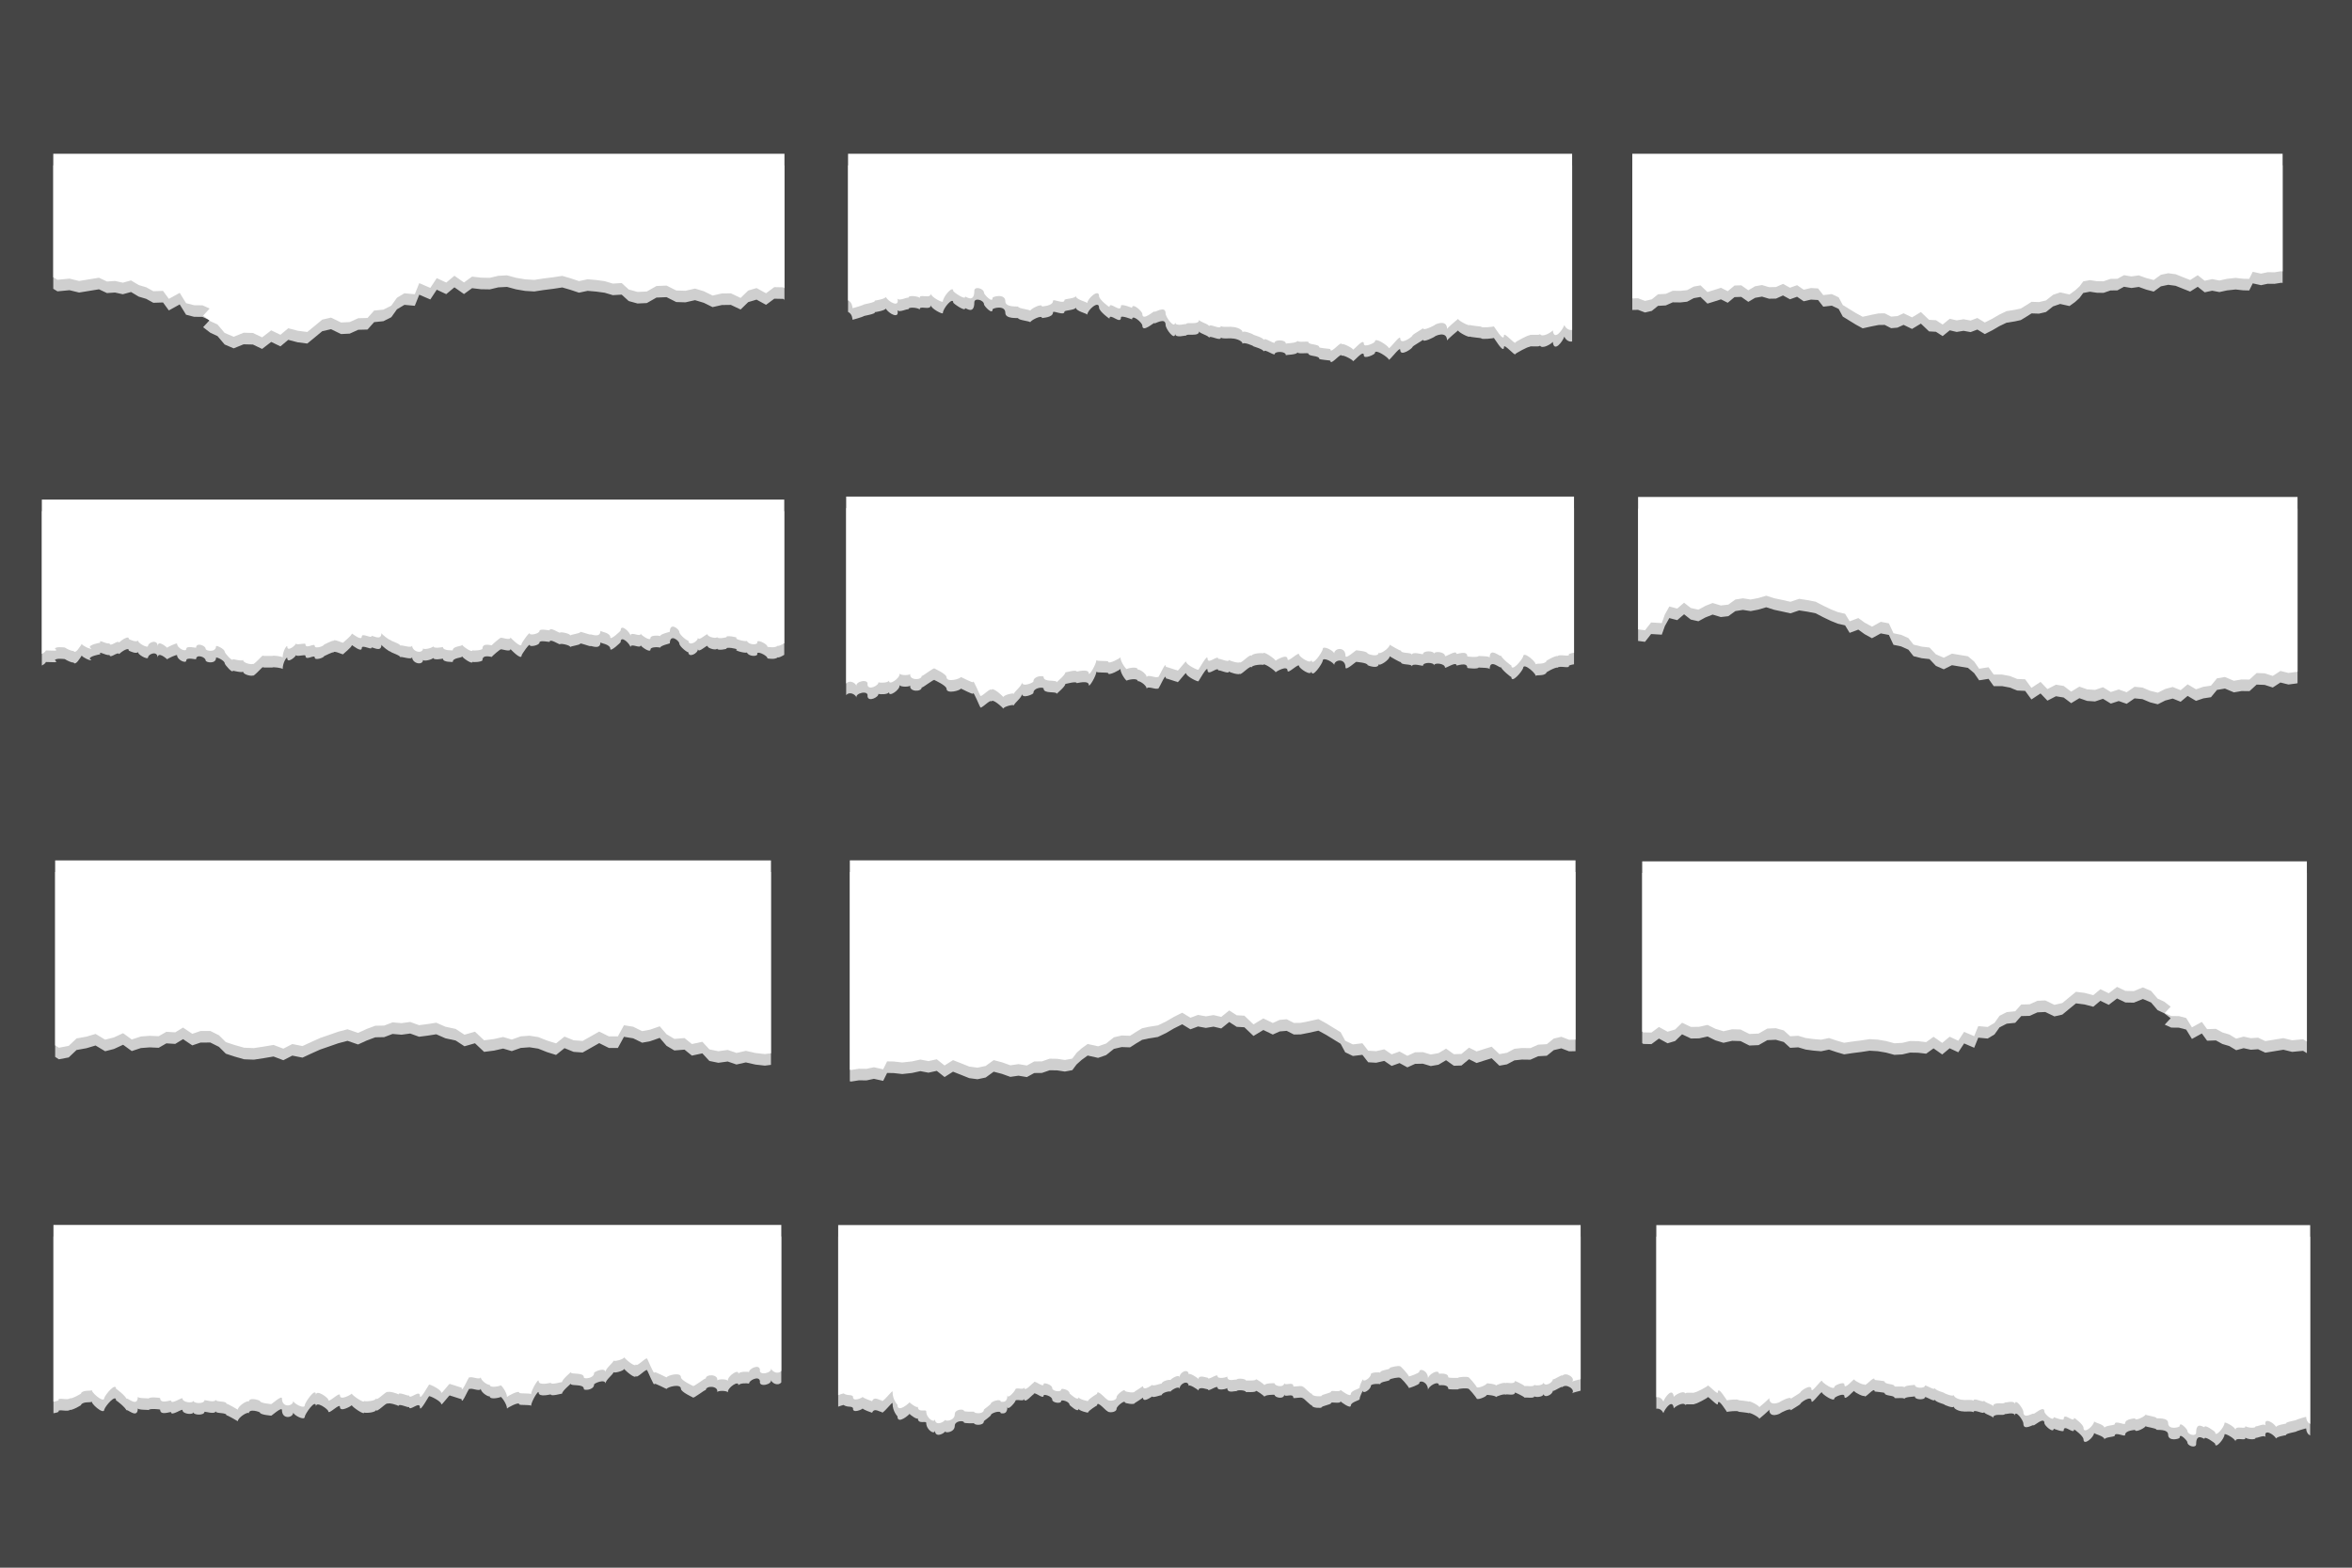 <?xml version="1.0" encoding="utf-8"?>
<!-- Generator: Adobe Illustrator 27.5.0, SVG Export Plug-In . SVG Version: 6.00 Build 0)  -->
<svg version="1.1" id="Layer_1" xmlns="http://www.w3.org/2000/svg" xmlns:xlink="http://www.w3.org/1999/xlink" x="0px" y="0px"
	 viewBox="0 0 432 288" style="enable-background:new 0 0 432 288;" xml:space="preserve">
<g>
	<rect x="0" y="0" style="fill:#454545;" width="432" height="288"/>
	<path style="fill:#CFCFCF;" d="M153.952,227.184v31.234c0.383-0.119,0.789-0.285,0.979-0.314c0.789,0.521,1.444,0.123,1.754,0.582
		c-0.165,1.12,1.855,0.152,1.747,0.066c0.342,0.32,1.398,0.655,1.757,0.783c0.401-1.105,1.688,0.127,1.744-0.224
		c-0.076,1.029,2.19-2.268,2.012-1.438c0,1.395,0.891,2.326,0.891,2.313c0,1.644,2.236-0.373,2.236-0.462
		c0,0.154,1.507,1.226,1.507,0.792c0,1.249,1.544,0.403,1.544,0.892c0,1.293,1.602,2.289,1.602,1.365
		c0,1.537,1.858,0.491,1.858,0.165c0,0.386,1.781,0.22,1.781-1c0-0.952,1.676-1.021,1.676-0.634c0,0.226,1.863,0.158,1.863,0.158
		c0,0.374,1.809,0.507,1.809-0.359c0-0.109,1.312-0.929,1.312-1.197c0-0.259,1.803-0.965,1.803-0.235
		c0-0.177,1.206,0.498,1.206-1.298c0,1.019,1.441-0.837,1.441-0.92c0-0.633,1.636,0.203,1.636-0.511
		c0,1.197,1.746-1.041,1.746-0.767c0-0.782,1.842,1.098,1.842,0.165c0-0.26,1.573,0.132,1.573,0.813
		c0,0.555,1.647,0.804,1.647,0.222c0-0.289,1.534,0.064,1.534,0.739c0-0.019,1.645,1.588,1.645,0.67c0,0.356,1.754,0.82,1.754,0.707
		c0-0.316,1.645-1.323,1.645-1.294c0-1.088,1.887,1.334,1.887,0.993c0,0.381,1.706,0.404,1.706-0.42
		c0-0.438,1.517-1.621,1.517-1.144c0,0.202,1.811,0.482,1.811,0.135c0,0.029,1.519-0.985,1.519-1c0,1.081,1.717-0.277,1.717-0.229
		c0,0.37,1.715-0.343,1.715-0.205c0-0.522,1.614-0.855,1.614-0.649c0-0.221,1.663-1.255,1.663-0.486
		c0-1.085,1.684-1.748,1.684-0.545c0-0.516,1.804,0.726,1.804,0.801c0-0.876,1.734-0.144,1.734-0.202
		c0,0.545,1.768-0.889,1.768-0.294c0,0.56,1.768,0.234,1.768,0.017c0,1.205,1.689,0.397,1.689,0.647
		c0-0.347,1.753-0.252,1.753,0.129c0-0.049,1.817,0.104,1.817-0.209c0-0.208,1.591,0.92,1.591,1.077
		c0-0.404,1.848-0.406,1.848-0.375c0,0.531,1.785,0.909,1.785-0.077c0,0.684,1.665-0.354,1.665,0.632c0,0.184,1.74-0.248,1.74,0.116
		c0-0.293,1.647,1.606,1.647,1.196c0,0.663,1.762,0.532,1.762,0.503c0-0.363,1.783-0.532,1.783-0.853
		c0-0.293,1.735,0.21,1.735-0.307c0,0.041,1.891,1.479,1.891,0.765c0-0.646,1.616-0.939,1.616-1.166
		c0-0.512,0.596-1.557,0.596-1.575c0,0.744,1.47-0.238,1.47-0.892c0-0.391,1.711-0.397,1.711-0.275c0-0.571,1.77-0.49,1.77-0.88
		c0-0.121,1.853-0.524,1.853-0.283c0-0.28,1.642,1.587,1.642,1.846c0,0.055,1.923-0.601,1.923-0.884c0-0.67,1.602-0.272,1.602,1.28
		c0-0.753,1.995-1.857,1.995-0.899c0,0.034,1.709-0.253,1.709,0.621c0,0.233,1.794,0.11,1.794,0.145
		c0-0.176,1.818-0.278,1.818-0.111c0-0.392,1.591,1.668,1.591,1.731c0,0.465,1.861-0.299,1.861-0.59c0-0.088,1.739,0.11,1.739,0.391
		c0-0.182,1.734-0.716,1.734-0.422c0-0.297,1.711,0.314,1.711-0.431c0-0.054,1.588,0.678,1.812,0.96
		c0.117-0.141,1.713,0.204,1.75-0.244c0.495,0.222,1.671,0.062,1.704-0.445c0.15,0.856,1.676,0.104,1.702-0.573
		c0.263,0.115,1.907-1.099,1.705-0.626c0.654-0.86,2.625,0.426,1.781,1.098c0.112-0.148,1.117-0.369,1.619-0.509v-28.3H153.952z"/>
	<path style="fill:#CFCFCF;" d="M7.684,93.904v28.358c0.341-0.176,0.653-0.391,0.744-0.645c1.189-0.011,2.471,0.242,1.651-0.339
		c0.188-0.363,1.294-0.246,1.817-0.201c0.39,0.271,1.342,0.721,1.604,0.614c0.361,0.739,1.303-0.963,1.523-1.27
		c-0.015,0.233,1.551,1.052,1.774,0.849c-0.762-0.37,0.001-0.767,1.637-1.083c-0.364-0.708,0.898,0.259,1.685,0.15
		c0.134,0.735,1.491-0.712,1.766-0.173c0.484-0.517,1.856-1.355,1.764-0.642c0.351,0.171,1.394,0.668,1.779,0.237
		c-0.403,0.338,1.774,1.603,1.774,0.995c0-0.58,1.762-1.34,1.762,0.129c0-1.4,1.752,0.257,1.752,0.245
		c0-0.122,1.812-0.967,1.812-0.751c0,0.862,1.691,1.619,1.691,0.949c0-0.631,1.796-0.142,1.796-0.215
		c0-1.012,1.755-0.417,1.755,0.212c0,0.399,1.911,0.724,1.911-0.476c0-0.234,1.597,0.481,1.597,1.019
		c0,0.249,1.509,1.963,1.509,1.339c0,0.007,1.859,0.465,1.859,0.142c0,0.672,1.782,0.928,1.782,0.725
		c0,0.465,1.845-1.668,1.845-1.508c0,0.142,1.725,0.009,1.725,0.088c0-0.192,1.921,0.068,1.921,0.268
		c0-1.263,0.848-2.461,0.848-1.991c0,1.04,1.601-0.313,1.601-0.607c0,0.431,1.742-0.174,1.742,0.156c0,1.026,1.709-0.36,1.709,0.343
		c0,0.562,1.73,0.014,1.73-0.314c0,0.088,1.682-0.891,1.682-0.596c0-0.545,1.804,0.449,1.804,0.27c0-0.055,1.596-1.303,1.596-1.66
		c0-0.075,1.821,1.464,1.821,0.528c0-0.685,1.77,0.4,1.77-0.032c0-0.381,1.837,1.043,1.837-0.582c0,0.173,1.636,1.475,1.636,1.223
		c0,0.249,1.839,0.686,1.839,1.112c0-0.332,2.156,0.603,2.156-0.086c0,1.241,2.017,1.652,2.017,0.509
		c0,0.419,1.873-0.068,1.873-0.361c0,0.533,1.772,0.171,1.772,0.153c0,0.749,1.803,0.574,1.803,0.643
		c0-0.869,1.738-0.706,1.738-1.057c0,0.222,1.916,1.627,1.916,0.978c0,0.201,1.802,0.033,1.802-0.268c0-1.174,1.737-0.52,1.737-0.61
		c0-0.132,1.585-1.448,1.585-1.345c0-0.227,1.822,0.566,1.822-0.084c0-0.008,2.054,2.195,2.054,1.16
		c0-0.168,1.507-2.379,1.507-1.868c0,0.357,1.774,0.02,1.774-0.495c0-0.504,1.874-0.035,1.874-0.132
		c0-0.709,1.909,0.649,1.909,0.437c0-0.193,1.88,0.151,1.88,0.545c0-0.224,1.825-0.356,1.825-0.659c0-0.142,1.852,0.563,1.852,0.467
		c0-0.188,1.855,0.808,1.855-0.689c0,0.176,1.817,0.315,1.817,1.214c0,0.588,1.895-1.166,1.895-1.27c0-1.37,1.806,0.383,1.806,0.981
		c0-0.934,1.871,0.367,1.871-0.4c0,0.194,1.808,1.533,1.808,0.771c0-0.544,1.761-0.422,1.761-0.303c0-0.389,1.79-0.787,1.79-0.814
		c0-1.876,1.742-0.466,1.742,0.032c0,0.557,1.656,1.829,1.656,1.566c0,1.164,1.776,0.271,1.776-0.569
		c0,0.961,1.771-0.962,1.771-0.493c0,0.404,1.721,0.833,1.721,0.401c0,0.484,1.898,0.094,1.742,0.032
		c-0.115-0.365,2.035,0.021,1.901,0.176c-0.731,0.106,1.556,0.745,1.84,0.531c0.419,0.871,2.226,0.757,1.878,0.167
		c0.294-0.482,2.164,0.673,1.863,0.922c0.437,0.068,1.445,0.229,1.959-0.207c0.07,0.136,0.664-0.139,1.164-0.449V93.904H7.684z"/>
	<path style="fill:#CFCFCF;" d="M155.764,30.378v26.919c0.413,0.198,0.78,0.642,0.812,1.436c-0.017,0.062,1.929-0.535,2.07-0.64
		c-0.353-0.017,2.397-0.418,2.015-0.747c0.126,0.015,1.97-0.312,2.023-0.67c0.553,0.955,2.605,2.066,2.144,0.289
		c0.294,0.561,1.864-0.337,2.032-0.116c-0.115-0.563,2.006-0.31,2.1,0.071c-0.286-0.964,2.005,0.254,2.005-0.862
		c0,0.617,2.217,1.784,2.217,1.452c0-0.864,1.91-3.078,1.91-1.906c0,0.13,2.18,1.711,2.18,1.038c0-0.208,1.686,1.35,1.686-1.104
		c0-0.89,1.786-0.444,1.786,0.407c0,0.243,1.571,1.994,1.571,0.895c0-0.231,2.34-0.861,2.34,0.645c0,1.177,2.352,0.889,2.352,0.961
		c0,0.389,2.221,0.531,2.221,0.774c0-0.317,2.165-1.47,2.165-0.78c0-0.063,2.018-0.058,2.018-1.054c0-0.444,2.106,0.733,2.106-0.146
		c0-0.252,2.082-0.243,2.082-0.772c0,0.757,2.104,1.09,2.104,1.366c0-0.864,2.166-2.762,2.166-1.317c0,0.67,1.91,2.07,1.91,2.017
		c0-1.205,2.115,1.253,2.115-0.242c0-0.411,2.038,0.371,2.038,0.39c0-1.039,1.886,0.618,1.886,1.118c0,1.452,2.217-0.69,2.217-0.434
		c0,0.268,2.06-1.23,2.06,0.339c0,0.743,1.741,3,1.741,1.592c0,0.937,2.05,0.225,2.05,0.369c0-0.485,2.369,0.295,2.369-0.817
		c0,0.434,1.827,0.77,1.827,1.244c0-0.699,2.182,0.774,2.182-0.132c0,0.4,2.074,0.08,2.074,0.252c0-0.114,1.903,0.2,1.903,1.002
		c0-0.506,1.994,0.295,1.994,0.414c0,0.035,1.898,0.522,1.898,0.999c0-0.732,2.018,0.888,2.018,0.376
		c0-0.459,2.035-0.545,2.035,0.27c0-0.122,2.119-0.066,2.119-0.571c0,0.426,2.02,0.018,2.02,0.272c0,0.53,1.989,0.316,1.989,0.936
		c0,0.18,2.044,0.273,2.044,0.363c0,1.076,2.07-1.743,2.07-0.868c0-0.385,2.052,0.664,2.052,0.908c0,0.401,2.027-2.28,2.027-1.014
		c0,0.743,2.019-0.185,2.019-0.418c0-0.94,2.523,0.86,2.523,1.126c0,0.63,2.145-2.585,2.145-1.704c0,1.294,2.236-0.313,2.236-0.544
		c0-0.204,1.928-1.209,1.928-1.36c0,0.63,2.132-0.514,2.132-0.544c0-0.112,2.295-1.194,2.295,0.707c0-0.161,2.031-1.878,2.031-1.861
		c0,0.32,2.155,1.455,2.155,1.106c0,0.146,2.111,0.268,2.111,0.349c0,0.244,2.284,0.007,2.284-0.08c0-0.135,1.872,3.131,1.872,1.664
		c0-0.699,2.081,1.77,2.081,1.315c0-0.127,2.426-1.432,2.536-1.298c0.24-0.32,1.751,0.084,2.008-0.261
		c0.415,0.73,2.175-0.387,2.345-0.693c0.219,2.08,1.813-0.07,2.114-0.958c0.383,0.834,1.088,0.986,1.436,0.878V30.378H155.764z"/>
	<path style="fill:#CFCFCF;" d="M304.221,227.184v31.627c0.315-0.098,0.951,0.039,1.297,0.792c0.272-0.802,1.712-2.743,1.909-0.865
		c0.154-0.277,1.743-1.285,2.118-0.626c0.232-0.312,1.596,0.053,1.813-0.236c0.099,0.121,2.29-1.058,2.29-1.172
		c0-0.411,1.879,1.818,1.879,1.187c0-1.324,1.691,1.625,1.691,1.503c0-0.078,2.062-0.292,2.062-0.072
		c0,0.074,1.906,0.183,1.906,0.315c0-0.315,1.946,0.71,1.946,0.999c0,0.016,1.834-1.535,1.834-1.681
		c0,1.717,2.072,0.739,2.072,0.638c0-0.027,1.925-1.06,1.925-0.491c0-0.136,1.741-1.044,1.741-1.228c0-0.208,2.019-1.66,2.019-0.491
		c0,0.795,1.937-2.107,1.937-1.539c0,0.24,2.279,1.866,2.279,1.016c0-0.211,1.823-1.048,1.823-0.377c0,1.144,1.83-1.278,1.83-0.916
		c0,0.22,1.853,1.167,1.853,0.82c0,0.79,1.869-1.755,1.869-0.784c0,0.081,1.846,0.165,1.846,0.328c0,0.56,1.796,0.367,1.796,0.845
		c0,0.229,1.824-0.139,1.824,0.246c0-0.456,1.914-0.405,1.914-0.515c0,0.736,1.837,0.658,1.837,0.243c0-0.463,1.822,1,1.822,0.339
		c0,0.431,1.714,0.87,1.714,0.902c0,0.107,1.801,0.83,1.801,0.373c0,0.724,1.718,1.008,1.718,0.904c0,0.155,1.872-0.134,1.872,0.228
		c0-0.818,1.97,0.512,1.97-0.119c0,0.428,1.65,0.732,1.65,1.124c0-1.004,2.139-0.299,2.139-0.737c0,0.13,1.852-0.513,1.852,0.333
		c0-1.271,1.572,0.766,1.572,1.438c0,1.417,1.861,0.064,1.861,0.306c0,0.232,2.002-1.703,2.002-0.392
		c0,0.451,1.703,1.948,1.703,1.009c0,0.018,1.84,0.724,1.84,0.353c0-1.35,1.91,0.869,1.91-0.219c0-0.048,1.725,1.217,1.725,1.822
		c0,1.305,1.956-0.409,1.956-1.189c0,0.249,1.9,0.55,1.9,1.233c0-0.478,1.88-0.47,1.88-0.697c0-0.793,1.902,0.27,1.902-0.132
		c0-0.9,1.823-0.895,1.823-0.952c0,0.622,1.955-0.418,1.955-0.704c0,0.219,2.005,0.348,2.005,0.699c0,0.064,2.124-0.195,2.124,0.867
		c0,1.36,2.113,0.791,2.113,0.582c0-0.993,1.419,0.589,1.419,0.808c0,0.768,1.613,1.171,1.613,0.368
		c0-2.215,1.523-0.809,1.523-0.996c0-0.607,1.968,0.82,1.968,0.938c0,1.058,1.724-0.941,1.724-1.721c0-0.3,2.002,0.755,2.002,1.311
		c0-1.008,2.07,0.092,1.811-0.778c0.084,0.343,2,0.572,1.896,0.064c0.152,0.199,1.569-0.611,1.835-0.105
		c-0.417-1.605,1.437-0.602,1.936,0.261c0.047-0.323,1.713-0.619,1.827-0.605c-0.345-0.297,2.138-0.659,1.819-0.674
		c0.128-0.094,1.884-0.634,1.869-0.578c0.029,0.717,0.361,1.118,0.733,1.297v-36.526H304.221z"/>
	<path style="fill:#CFCFCF;" d="M289.106,122.037V93.352H155.419v34.356c0.648-0.763,1.766-0.114,1.921,0.494
		c-0.386-0.857,2.256-1.498,1.998-0.298c0.12,1.168,2.111,0.123,1.988-0.417c0.383,0.078,1.77,0.139,1.982-0.352
		c-0.17,1.087,2.099-0.453,1.907-1.254c0.341,0.375,1.821,0.311,1.977,0.06c-0.255,1.165,2.111,1.238,2.111,0.314
		c0,0.31,2.375-1.71,2.375-1.296c0,0.001,2.174,0.988,2.174,1.567c0,1.052,2.601,0.294,2.601-0.016c0-0.11,2.284,1.203,2.284,0.896
		c0-0.631,1.298,2.624,1.298,2.449c0,0.702,2.081-1.735,2.081-0.894c0-0.874,2.164,1.109,2.164,1.24c0-0.38,1.954-0.876,1.954-0.594
		c0-0.417,1.487-1.432,1.487-2.144c0,0.967,2.083,0.085,2.083-0.142c0-1.047,1.876-1.132,1.876-0.838
		c0,1.065,2.417,0.44,2.417,0.982c0-0.075,1.582-1.322,1.582-1.825c0,0.049,2.084-0.579,2.084-0.137
		c0,0.033,2.228-0.619,2.228,0.346c0,0.582,1.388-1.721,1.388-2.475c0,0.304,2.175,0.063,2.175,0.312
		c0,0.539,2.238-0.651,2.238-0.807c0,0.893,1.189,2.412,1.189,2.13c0-0.045,2.008-0.609,2.008,0.183
		c0-0.299,1.639,0.587,1.639,1.391c0-0.746,1.99,0.308,1.99-0.182c0,1.02,1.518-3.198,1.518-1.776c0-0.048,2.101,0.682,2.101,0.64
		c0,0.513,1.652-2.081,1.652-1.518c0,0.507,2.225,1.605,2.225,1.396c0,0.143,1.676-3.003,1.676-2.06
		c0,1.312,1.988-0.848,1.988,0.137c0-0.343,1.968,0.775,1.968,0.108c0,0.216,1.983,0.742,1.983,0.421
		c0,0.563,2.122-1.843,2.122-1.071c0-0.567,2.163-0.654,2.163-0.5c0-0.577,2.293,1.1,2.293,1.326c0-0.069,2.177-1.391,2.177-0.304
		c0,0.79,2.141-1.554,2.141-0.8c0,0.347,2.259,1.994,2.259,0.858c0,1.638,2.065-1.438,2.065-1.876c0-0.795,2.107,0.335,2.107,0.804
		c0-1.018,2.077-1.362,2.077,0.436c0,0.706,1.984-1.144,1.984-1.033c0,0.019,2.079,0.145,2.079,0.608
		c0,0.058,2.032,0.799,2.032-0.225c0,0.543,2.015-0.714,2.015-1.407c0-0.025,2.064,1.26,2.064,1.049
		c0,0.662,2.025,0.259,2.025,0.821c0-0.71,2.033-0.026,2.033-0.134c0-0.697,2.038-0.656,2.038-0.062
		c0-0.561,2.001-0.373,2.001,0.383c0,0.329,2.099-1.198,2.099-0.395c0,0.186,2.001-0.73,2.001,0.459
		c0,0.092,2.092,0.272,2.092-0.074c0,0.091,2.016-0.013,2.016,0.336c0-2.147,2.098,0.095,2.098-0.401
		c0,0.406,1.887,1.959,1.887,1.809c0,1.345,1.964-0.981,2.164-1.619c0.03-1.189,2.787,1.365,2.19,1.456
		c0.416-0.302,1.531,0.087,2.109-0.585c-0.504,0.065,1.876-1.186,2.002-0.928c0.359-0.452,2.077,0.149,2.119-0.265
		C287.98,122.287,288.518,122.131,289.106,122.037z"/>
	<path style="fill:#CFCFCF;" d="M9.817,259.63v-32.469h133.686v26.798c-0.648,0.763-1.766,0.114-1.921-0.494
		c0.386,0.857-2.256,1.498-1.998,0.298c-0.12-1.168-2.11-0.123-1.988,0.417c-0.383-0.078-1.77-0.139-1.982,0.352
		c0.17-1.087-2.099,0.453-1.907,1.254c-0.341-0.375-1.821-0.311-1.977-0.06c0.255-1.165-2.111-1.238-2.111-0.314
		c0-0.31-2.375,1.71-2.375,1.296c0-0.001-2.174-0.988-2.174-1.568c0-1.052-2.601-0.294-2.601,0.016c0,0.11-2.284-1.203-2.284-0.896
		c0,0.631-1.298-2.624-1.298-2.449c0-0.702-2.081,1.735-2.081,0.894c0,0.874-2.164-1.109-2.164-1.24c0,0.38-1.954,0.876-1.954,0.594
		c0,0.417-1.487,1.432-1.487,2.144c0-0.967-2.083-0.085-2.083,0.141c0,1.046-1.876,1.132-1.876,0.838
		c0-1.065-2.417-0.44-2.417-0.982c0,0.075-1.582,1.322-1.582,1.824c0-0.049-2.084,0.579-2.084,0.137
		c0-0.033-2.228,0.619-2.228-0.346c0-0.582-1.388,1.722-1.388,2.475c0-0.304-2.175-0.063-2.175-0.312
		c0-0.539-2.238,0.651-2.238,0.807c0-0.893-1.189-2.412-1.189-2.13c0,0.045-2.008,0.609-2.008-0.183
		c0,0.299-1.639-0.587-1.639-1.391c0,0.747-1.99-0.308-1.99,0.182c0-1.02-1.518,3.198-1.518,1.776c0,0.048-2.101-0.682-2.101-0.64
		c0-0.513-1.652,2.081-1.652,1.518c0-0.507-2.225-1.605-2.225-1.396c0-0.143-1.676,3.003-1.676,2.06
		c0-1.312-1.988,0.848-1.988-0.137c0,0.343-1.968-0.776-1.968-0.108c0-0.216-1.983-0.742-1.983-0.421
		c0-0.563-2.122,1.843-2.122,1.071c0,0.567-2.163,0.654-2.163,0.5c0,0.577-2.293-1.1-2.293-1.326c0,0.069-2.177,1.391-2.177,0.304
		c0-0.79-2.141,1.554-2.141,0.8c0-0.347-2.259-1.994-2.259-0.858c0-1.638-2.065,1.438-2.065,1.876c0,0.795-2.107-0.335-2.107-0.804
		c0,1.018-2.077,1.362-2.077-0.436c0-0.706-1.984,1.145-1.984,1.033c0-0.019-2.079-0.145-2.079-0.608
		c0-0.058-2.032-0.799-2.032,0.225c0-0.543-2.015,0.714-2.015,1.407c0,0.025-2.064-1.26-2.064-1.049
		c0-0.662-2.026-0.259-2.026-0.821c0,0.71-2.033,0.026-2.033,0.134c0,0.698-2.038,0.656-2.038,0.062
		c0,0.561-2.001,0.373-2.001-0.383c0-0.329-2.099,1.198-2.099,0.395c0-0.186-2.001,0.73-2.001-0.459
		c0-0.092-2.092-0.272-2.092,0.074c0-0.091-2.016,0.013-2.016-0.336c0,2.147-2.098-0.095-2.098,0.401
		c0-0.406-1.887-1.959-1.887-1.809c0-1.345-1.964,0.981-2.164,1.619c-0.03,1.189-2.787-1.365-2.19-1.456
		c-0.416,0.302-1.531-0.087-2.11,0.585c0.504-0.065-1.877,1.186-2.002,0.928c-0.359,0.452-2.077-0.15-2.119,0.265
		C10.942,259.38,10.405,259.536,9.817,259.63z"/>
	<polygon style="fill:#CFCFCF;" points="141.604,160.189 10.13,160.189 10.13,194.16 10.809,194.606 12.62,194.262 14.057,192.899 
		15.895,192.564 17.55,192.069 19.314,193.124 20.929,192.71 22.611,191.933 24.202,193.093 25.875,192.538 27.506,192.413 
		29.149,192.49 30.556,191.677 32.185,191.777 33.618,190.902 35.322,192.048 36.831,191.533 38.631,191.522 40.221,192.319 
		41.485,193.577 43.142,194.118 44.85,194.604 46.631,194.671 48.419,194.398 50.24,194.091 52.043,194.773 53.692,193.926 
		55.561,194.297 57.189,193.539 58.806,192.815 60.464,192.242 62.125,191.661 63.831,191.212 65.767,191.881 67.389,191.139 
		68.935,190.565 70.56,190.535 72.104,189.945 73.747,190.087 75.343,189.87 76.969,190.461 78.532,190.26 80.133,190.008 
		81.804,190.743 83.691,191.151 85.31,192.213 87.239,191.659 88.917,193.239 90.735,193.007 92.411,192.631 93.995,193.102 
		95.65,192.515 97.26,192.396 98.861,192.646 100.484,193.289 102.133,193.804 103.685,192.556 105.365,193.239 107.016,193.356 
		108.548,192.493 110.058,191.633 111.835,192.519 113.489,192.52 114.604,190.472 116.308,190.751 117.94,191.556 119.4,191.284 
		121.175,190.667 122.426,192.126 123.87,192.982 125.726,192.829 127.086,193.927 129.002,193.512 130.296,194.907 
		131.941,195.246 133.665,195.009 135.271,195.563 136.992,195.176 138.759,195.574 140.491,195.768 141.604,195.625 
		141.604,162.786 141.6,162.771 141.604,162.758 	"/>
	<polygon style="fill:#CFCFCF;" points="156.092,160.185 156.092,198.65 156.368,198.686 157.762,198.465 159.161,198.48 
		160.516,198.19 162.215,198.567 162.941,197.111 164.17,197.137 165.724,197.313 167.493,197.121 169.05,196.779 170.53,197.062 
		172.061,196.728 173.492,197.864 175.045,196.879 176.525,197.464 178.023,198.066 179.537,198.268 181.044,197.952 
		182.514,196.881 184.033,197.279 185.573,197.833 187.071,197.615 188.608,197.871 189.959,197.127 191.374,197.111 
		192.798,196.617 194.181,196.641 195.585,196.855 196.955,196.598 197.731,195.557 198.651,194.726 199.774,193.915 
		201.691,194.342 203.148,193.842 204.594,192.691 206.028,192.356 207.552,192.411 208.665,191.699 209.765,191.034 
		210.995,190.766 212.673,190.501 214.166,189.785 215.586,188.953 217.136,188.171 218.656,189.095 220.043,188.574 
		221.486,188.838 222.897,188.607 224.314,188.94 225.775,187.752 227.145,188.639 228.56,188.72 230.232,190.317 232.047,189.22 
		233.779,190.06 235.044,189.486 236.331,189.375 237.65,190.051 238.893,190.033 240.411,189.734 242.16,189.343 243.579,190.119 
		244.923,190.943 246.24,191.756 247.081,193.322 248.494,193.995 250.236,193.784 251.302,195.149 252.766,195.236 
		254.247,194.894 255.608,195.822 257.061,195.299 258.495,196.087 259.916,195.443 261.345,195.413 262.794,195.847 
		264.209,195.601 265.605,194.774 267.043,195.791 268.431,195.746 269.82,194.588 271.211,195.287 272.598,194.84 273.98,194.414 
		275.399,195.78 276.791,195.532 278.151,194.803 279.53,194.655 281.096,194.677 282.515,194.042 284.11,193.953 285.386,192.919 
		286.777,192.594 288.204,193.139 289.382,193.113 289.382,160.185 	"/>
	<polygon style="fill:#CFCFCF;" points="300.872,93.427 300.872,117.746 302.145,117.911 303.262,116.477 305.226,116.596 
		305.789,115.02 306.607,113.546 308.062,113.928 309.319,112.849 310.547,113.817 311.954,114.131 313.24,113.431 314.568,112.905 
		316.069,113.359 317.446,113.199 318.737,112.265 320.132,112.045 321.547,112.264 322.954,111.994 324.405,111.561 
		325.884,112.029 327.375,112.346 328.862,112.678 330.458,112.135 331.975,112.372 333.49,112.668 334.896,113.4 336.284,114.066 
		337.54,114.573 338.895,114.885 339.731,116.264 341.323,115.669 342.483,116.506 343.834,117.251 345.45,116.361 346.937,116.645 
		347.781,118.456 349.192,118.755 350.527,119.356 351.462,120.549 352.975,120.922 354.396,121.083 355.57,122.325 
		357.015,122.958 358.523,122.204 359.969,122.446 361.461,122.694 362.604,123.661 363.515,124.979 365.241,124.708 
		366.195,126.049 367.742,126.05 369.166,126.317 370.506,126.859 371.968,126.921 373.12,128.499 374.792,127.394 376.059,128.718 
		377.619,127.909 379.043,128.141 380.418,129.181 381.926,128.266 383.353,128.766 384.802,128.865 386.259,128.374 
		387.704,129.258 389.157,128.787 390.612,129.3 392.057,128.295 393.51,128.436 394.913,129.025 396.327,129.384 397.699,128.695 
		399.071,128.331 400.526,128.921 401.809,127.846 403.348,128.756 404.701,128.298 406.098,128.085 407.201,126.745 
		408.66,126.496 410.297,127.193 411.716,126.95 413.172,126.969 414.486,125.767 415.958,125.823 417.449,126.303 418.853,125.384 
		420.326,125.752 421.775,125.562 421.996,125.511 421.996,93.427 	"/>
	<polygon style="fill:#CFCFCF;" points="301.628,160.364 301.628,191.631 301.826,191.784 303.324,191.817 304.703,190.794 
		306.289,191.663 307.683,191.246 308.949,190.013 310.576,190.783 312.082,190.761 313.631,190.412 315.088,191.129 
		316.56,191.574 318.158,191.21 319.694,191.258 321.315,192.075 323.002,192.004 324.609,191.088 326.159,191.016 327.635,191.426 
		328.807,192.498 330.278,192.407 331.655,192.814 333.072,193.007 334.496,193.129 335.937,192.822 337.34,193.294 
		338.724,193.695 340.29,193.459 341.848,193.264 343.401,193.025 344.922,193.118 346.434,193.376 347.949,193.788 
		349.398,193.711 350.828,193.372 352.291,193.398 353.785,193.576 355.138,192.594 356.735,193.717 358.098,192.58 
		359.682,193.318 360.76,191.689 362.605,192.485 363.353,190.631 365.081,190.79 366.337,190.037 367.269,188.728 368.586,188.062 
		370.143,187.904 371.242,186.666 372.796,186.626 374.221,185.982 375.664,185.913 377.337,186.726 378.798,186.393 
		380.052,185.353 381.307,184.327 382.893,184.532 384.481,184.949 385.786,183.856 387.323,184.6 388.845,183.428 390.379,184.163 
		391.93,184.201 393.592,183.525 395.096,184.169 396.295,185.577 397.499,186.137 398.695,187.057 397.605,188.239 
		398.799,188.779 400.211,188.796 401.544,189.142 402.602,190.863 404.418,189.857 405.389,191.191 407.006,191.134 
		408.194,191.792 409.455,192.168 410.729,192.934 412.104,192.56 413.417,192.85 414.747,192.756 416.082,193.387 417.749,193.115 
		419.402,192.846 421.004,193.238 423.014,193.047 423.713,193.474 423.713,160.364 	"/>
	<polygon style="fill:#CFCFCF;" points="419.257,30.378 419.257,51.981 419.01,51.948 417.76,52.146 416.507,52.133 415.293,52.393 
		413.77,52.055 413.119,53.36 412.018,53.336 410.625,53.179 409.04,53.351 407.644,53.657 406.319,53.404 404.946,53.703 
		403.664,52.685 402.273,53.568 400.946,53.043 399.603,52.504 398.247,52.323 396.896,52.606 395.579,53.566 394.218,53.209 
		392.838,52.713 391.495,52.909 390.118,52.679 388.907,53.346 387.639,53.36 386.363,53.803 385.124,53.781 383.866,53.59 
		382.638,53.82 381.942,54.753 381.118,55.497 380.112,56.224 378.393,55.841 377.087,56.29 375.792,57.321 374.507,57.621 
		373.141,57.572 372.144,58.21 371.158,58.806 370.055,59.047 368.551,59.284 367.214,59.925 365.941,60.671 364.552,61.371 
		363.19,60.543 361.947,61.011 360.654,60.774 359.389,60.981 358.12,60.682 356.81,61.747 355.583,60.952 354.314,60.88 
		352.816,59.449 351.189,60.431 349.638,59.678 348.504,60.193 347.35,60.292 346.169,59.687 345.054,59.703 343.694,59.971 
		342.127,60.321 340.855,59.626 339.651,58.887 338.47,58.159 337.717,56.755 336.451,56.152 334.889,56.341 333.935,55.118 
		332.623,55.04 331.295,55.347 330.076,54.515 328.773,54.984 327.488,54.277 326.215,54.855 324.935,54.881 323.635,54.492 
		322.368,54.713 321.117,55.454 319.828,54.542 318.584,54.583 317.339,55.621 316.093,54.995 314.85,55.395 313.612,55.777 
		312.34,54.552 311.092,54.775 309.874,55.428 308.637,55.561 307.234,55.541 305.963,56.11 304.533,56.19 303.389,57.117 
		302.143,57.408 300.865,56.919 299.809,56.943 299.809,30.378 	"/>
	<polygon style="fill:#CFCFCF;" points="9.785,30.378 9.785,53.052 10.555,53.522 12.765,53.312 14.528,53.742 16.347,53.446 
		18.18,53.147 19.648,53.842 21.111,53.739 22.556,54.057 24.069,53.645 25.47,54.488 26.857,54.902 28.164,55.626 29.942,55.563 
		31.011,57.03 33.008,55.924 34.173,57.818 35.639,58.198 37.192,58.217 38.505,58.811 37.307,60.111 38.622,61.123 39.946,61.738 
		41.265,63.288 42.92,63.996 44.748,63.253 46.454,63.294 48.141,64.103 49.815,62.813 51.507,63.632 52.942,62.43 54.689,62.888 
		56.433,63.114 57.814,61.986 59.194,60.841 60.801,60.475 62.642,61.37 64.228,61.293 65.796,60.585 67.505,60.541 68.715,59.18 
		70.427,59.006 71.877,58.273 72.901,56.833 74.283,56.004 76.185,56.179 77.006,54.14 79.036,55.015 80.222,53.223 81.964,54.036 
		83.464,52.784 85.221,54.019 86.709,52.94 88.353,53.136 89.963,53.164 91.535,52.791 93.129,52.707 94.796,53.16 96.459,53.443 
		98.132,53.546 99.841,53.283 101.554,53.068 103.277,52.808 104.799,53.25 106.343,53.769 107.928,53.431 109.494,53.565 
		111.052,53.777 112.567,54.225 114.185,54.126 115.475,55.305 117.098,55.756 118.803,55.676 120.572,54.669 122.428,54.591 
		124.21,55.49 125.9,55.542 127.658,55.142 129.278,55.631 130.88,56.421 132.585,56.036 134.241,56.013 136.03,56.859 
		137.424,55.503 138.957,55.044 140.702,56 142.218,54.874 143.866,54.911 144.085,55.079 144.085,30.378 	"/>
	<path style="fill:#FFFFFF;" d="M153.952,225.059v31.234c0.383-0.119,0.789-0.285,0.979-0.314c0.789,0.521,1.444,0.123,1.754,0.582
		c-0.165,1.12,1.855,0.152,1.747,0.066c0.342,0.32,1.398,0.655,1.757,0.783c0.401-1.105,1.688,0.127,1.744-0.224
		c-0.076,1.029,2.19-2.268,2.012-1.438c0,1.395,0.891,2.326,0.891,2.313c0,1.644,2.236-0.373,2.236-0.462
		c0,0.154,1.507,1.226,1.507,0.792c0,1.249,1.544,0.403,1.544,0.892c0,1.293,1.602,2.289,1.602,1.365
		c0,1.537,1.858,0.491,1.858,0.165c0,0.386,1.781,0.219,1.781-1c0-0.952,1.676-1.021,1.676-0.634c0,0.226,1.863,0.158,1.863,0.158
		c0,0.374,1.809,0.507,1.809-0.359c0-0.109,1.312-0.929,1.312-1.197c0-0.259,1.803-0.965,1.803-0.235
		c0-0.177,1.206,0.498,1.206-1.298c0,1.019,1.441-0.837,1.441-0.92c0-0.633,1.636,0.203,1.636-0.511
		c0,1.197,1.746-1.041,1.746-0.767c0-0.782,1.842,1.098,1.842,0.165c0-0.26,1.573,0.132,1.573,0.813
		c0,0.555,1.647,0.804,1.647,0.222c0-0.289,1.534,0.064,1.534,0.739c0-0.019,1.645,1.588,1.645,0.67
		c0,0.356,1.754,0.821,1.754,0.707c0-0.316,1.645-1.323,1.645-1.294c0-1.088,1.887,1.334,1.887,0.993
		c0,0.381,1.706,0.404,1.706-0.42c0-0.438,1.517-1.621,1.517-1.144c0,0.202,1.811,0.482,1.811,0.135c0,0.028,1.519-0.985,1.519-1
		c0,1.081,1.717-0.277,1.717-0.229c0,0.37,1.715-0.343,1.715-0.205c0-0.522,1.614-0.855,1.614-0.649
		c0-0.221,1.663-1.255,1.663-0.486c0-1.085,1.684-1.748,1.684-0.545c0-0.516,1.804,0.726,1.804,0.801
		c0-0.876,1.734-0.144,1.734-0.202c0,0.545,1.768-0.889,1.768-0.294c0,0.56,1.768,0.234,1.768,0.017
		c0,1.205,1.689,0.397,1.689,0.647c0-0.347,1.753-0.252,1.753,0.129c0-0.049,1.817,0.104,1.817-0.208
		c0-0.208,1.591,0.92,1.591,1.077c0-0.404,1.848-0.406,1.848-0.375c0,0.532,1.785,0.909,1.785-0.077
		c0,0.684,1.665-0.354,1.665,0.632c0,0.184,1.74-0.248,1.74,0.116c0-0.293,1.647,1.606,1.647,1.196c0,0.663,1.762,0.532,1.762,0.503
		c0-0.363,1.783-0.532,1.783-0.853c0-0.293,1.735,0.21,1.735-0.307c0,0.041,1.891,1.479,1.891,0.765
		c0-0.646,1.616-0.939,1.616-1.166c0-0.512,0.596-1.557,0.596-1.575c0,0.744,1.47-0.238,1.47-0.892c0-0.39,1.711-0.397,1.711-0.275
		c0-0.571,1.77-0.49,1.77-0.879c0-0.121,1.853-0.524,1.853-0.283c0-0.28,1.642,1.587,1.642,1.846c0,0.055,1.923-0.601,1.923-0.884
		c0-0.67,1.602-0.272,1.602,1.28c0-0.753,1.995-1.857,1.995-0.899c0,0.034,1.709-0.253,1.709,0.621c0,0.232,1.794,0.11,1.794,0.145
		c0-0.176,1.818-0.278,1.818-0.111c0-0.392,1.591,1.668,1.591,1.731c0,0.465,1.861-0.299,1.861-0.59c0-0.087,1.739,0.11,1.739,0.391
		c0-0.182,1.734-0.716,1.734-0.422c0-0.297,1.711,0.314,1.711-0.431c0-0.054,1.588,0.679,1.812,0.96
		c0.117-0.141,1.713,0.204,1.75-0.244c0.495,0.222,1.671,0.062,1.704-0.445c0.15,0.856,1.676,0.104,1.702-0.573
		c0.263,0.115,1.907-1.099,1.705-0.626c0.654-0.86,2.625,0.426,1.781,1.098c0.112-0.148,1.117-0.369,1.619-0.509v-28.3H153.952z"/>
	<path style="fill:#FFFFFF;" d="M7.684,91.777v28.358c0.341-0.176,0.653-0.391,0.744-0.645c1.189-0.011,2.471,0.242,1.651-0.338
		c0.188-0.363,1.294-0.246,1.817-0.201c0.39,0.271,1.342,0.721,1.604,0.614c0.361,0.739,1.303-0.963,1.523-1.27
		c-0.015,0.233,1.551,1.052,1.774,0.849c-0.762-0.37,0.001-0.767,1.637-1.083c-0.364-0.708,0.898,0.259,1.685,0.15
		c0.134,0.735,1.491-0.712,1.766-0.173c0.484-0.517,1.856-1.355,1.764-0.642c0.351,0.171,1.394,0.668,1.779,0.237
		c-0.403,0.338,1.774,1.603,1.774,0.995c0-0.58,1.762-1.34,1.762,0.129c0-1.4,1.752,0.257,1.752,0.245
		c0-0.122,1.812-0.967,1.812-0.751c0,0.862,1.691,1.619,1.691,0.949c0-0.631,1.796-0.142,1.796-0.215
		c0-1.012,1.755-0.417,1.755,0.212c0,0.399,1.911,0.724,1.911-0.476c0-0.234,1.597,0.481,1.597,1.018
		c0,0.249,1.509,1.963,1.509,1.339c0,0.007,1.859,0.465,1.859,0.142c0,0.672,1.782,0.928,1.782,0.725
		c0,0.465,1.845-1.668,1.845-1.508c0,0.142,1.725,0.009,1.725,0.088c0-0.192,1.921,0.068,1.921,0.268
		c0-1.263,0.848-2.461,0.848-1.991c0,1.04,1.601-0.313,1.601-0.607c0,0.431,1.742-0.174,1.742,0.156c0,1.026,1.709-0.36,1.709,0.343
		c0,0.562,1.73,0.014,1.73-0.314c0,0.088,1.682-0.891,1.682-0.596c0-0.545,1.804,0.449,1.804,0.27c0-0.055,1.596-1.304,1.596-1.66
		c0-0.075,1.821,1.464,1.821,0.528c0-0.685,1.77,0.4,1.77-0.032c0-0.381,1.837,1.043,1.837-0.582c0,0.173,1.636,1.475,1.636,1.223
		c0,0.249,1.839,0.686,1.839,1.112c0-0.332,2.156,0.603,2.156-0.086c0,1.241,2.017,1.652,2.017,0.509
		c0,0.419,1.873-0.068,1.873-0.361c0,0.533,1.772,0.171,1.772,0.153c0,0.749,1.803,0.574,1.803,0.643
		c0-0.869,1.738-0.706,1.738-1.057c0,0.222,1.916,1.627,1.916,0.978c0,0.201,1.802,0.033,1.802-0.268c0-1.174,1.737-0.52,1.737-0.61
		c0-0.132,1.585-1.448,1.585-1.345c0-0.227,1.822,0.566,1.822-0.084c0-0.008,2.054,2.195,2.054,1.16
		c0-0.168,1.507-2.379,1.507-1.868c0,0.358,1.774,0.02,1.774-0.495c0-0.504,1.874-0.035,1.874-0.132
		c0-0.709,1.909,0.649,1.909,0.437c0-0.193,1.88,0.151,1.88,0.545c0-0.224,1.825-0.356,1.825-0.659c0-0.142,1.852,0.563,1.852,0.467
		c0-0.188,1.855,0.808,1.855-0.689c0,0.176,1.817,0.315,1.817,1.214c0,0.588,1.895-1.166,1.895-1.271
		c0-1.37,1.806,0.383,1.806,0.981c0-0.934,1.871,0.367,1.871-0.4c0,0.194,1.808,1.532,1.808,0.771c0-0.544,1.761-0.422,1.761-0.303
		c0-0.389,1.79-0.787,1.79-0.814c0-1.876,1.742-0.466,1.742,0.032c0,0.557,1.656,1.829,1.656,1.566c0,1.164,1.776,0.271,1.776-0.569
		c0,0.961,1.771-0.962,1.771-0.493c0,0.405,1.721,0.833,1.721,0.401c0,0.484,1.898,0.094,1.742,0.032
		c-0.115-0.365,2.035,0.021,1.901,0.176c-0.731,0.106,1.556,0.745,1.84,0.531c0.419,0.871,2.226,0.757,1.878,0.167
		c0.294-0.482,2.164,0.673,1.863,0.922c0.437,0.068,1.445,0.229,1.959-0.207c0.07,0.136,0.664-0.139,1.164-0.449V91.777H7.684z"/>
	<path style="fill:#FFFFFF;" d="M155.764,28.252v26.919c0.413,0.198,0.78,0.642,0.812,1.436c-0.017,0.062,1.929-0.535,2.07-0.64
		c-0.353-0.017,2.397-0.418,2.015-0.747c0.126,0.015,1.97-0.312,2.023-0.67c0.553,0.955,2.605,2.067,2.144,0.289
		c0.294,0.561,1.864-0.337,2.032-0.116c-0.115-0.563,2.006-0.31,2.1,0.071c-0.286-0.964,2.005,0.254,2.005-0.862
		c0,0.617,2.217,1.784,2.217,1.452c0-0.864,1.91-3.078,1.91-1.906c0,0.13,2.18,1.711,2.18,1.038c0-0.208,1.686,1.35,1.686-1.103
		c0-0.89,1.786-0.444,1.786,0.407c0,0.243,1.571,1.995,1.571,0.895c0-0.231,2.34-0.861,2.34,0.645c0,1.177,2.352,0.889,2.352,0.961
		c0,0.389,2.221,0.531,2.221,0.774c0-0.317,2.165-1.47,2.165-0.78c0-0.063,2.018-0.058,2.018-1.054c0-0.444,2.106,0.733,2.106-0.146
		c0-0.252,2.082-0.243,2.082-0.772c0,0.757,2.104,1.09,2.104,1.366c0-0.864,2.166-2.762,2.166-1.317c0,0.669,1.91,2.07,1.91,2.017
		c0-1.205,2.115,1.253,2.115-0.242c0-0.411,2.038,0.371,2.038,0.39c0-1.039,1.886,0.618,1.886,1.117c0,1.452,2.217-0.69,2.217-0.434
		c0,0.268,2.06-1.23,2.06,0.339c0,0.743,1.741,3,1.741,1.592c0,0.937,2.05,0.225,2.05,0.369c0-0.485,2.369,0.295,2.369-0.817
		c0,0.434,1.827,0.77,1.827,1.244c0-0.699,2.182,0.774,2.182-0.132c0,0.4,2.074,0.08,2.074,0.252c0-0.114,1.903,0.2,1.903,1.002
		c0-0.506,1.994,0.295,1.994,0.414c0,0.035,1.898,0.522,1.898,0.999c0-0.732,2.018,0.889,2.018,0.376
		c0-0.458,2.035-0.545,2.035,0.27c0-0.122,2.119-0.066,2.119-0.571c0,0.426,2.02,0.018,2.02,0.272c0,0.53,1.989,0.316,1.989,0.936
		c0,0.18,2.044,0.273,2.044,0.363c0,1.076,2.07-1.743,2.07-0.868c0-0.385,2.052,0.664,2.052,0.908c0,0.401,2.027-2.28,2.027-1.014
		c0,0.743,2.019-0.185,2.019-0.418c0-0.94,2.523,0.86,2.523,1.126c0,0.63,2.145-2.585,2.145-1.704c0,1.294,2.236-0.313,2.236-0.544
		c0-0.204,1.928-1.209,1.928-1.36c0,0.63,2.132-0.514,2.132-0.544c0-0.112,2.295-1.194,2.295,0.707c0-0.161,2.031-1.878,2.031-1.861
		c0,0.32,2.155,1.455,2.155,1.106c0,0.146,2.111,0.268,2.111,0.349c0,0.244,2.284,0.007,2.284-0.08c0-0.135,1.872,3.131,1.872,1.664
		c0-0.699,2.081,1.77,2.081,1.315c0-0.126,2.426-1.432,2.536-1.298c0.24-0.32,1.751,0.084,2.008-0.261
		c0.415,0.73,2.175-0.387,2.345-0.693c0.219,2.08,1.813-0.07,2.114-0.958c0.383,0.834,1.088,0.986,1.436,0.878V28.252H155.764z"/>
	<path style="fill:#FFFFFF;" d="M304.221,225.059v31.627c0.315-0.098,0.951,0.039,1.297,0.793c0.272-0.802,1.712-2.743,1.909-0.865
		c0.154-0.277,1.743-1.285,2.118-0.626c0.232-0.312,1.596,0.053,1.813-0.236c0.099,0.121,2.29-1.058,2.29-1.172
		c0-0.411,1.879,1.818,1.879,1.187c0-1.324,1.691,1.625,1.691,1.502c0-0.078,2.062-0.292,2.062-0.072
		c0,0.074,1.906,0.183,1.906,0.315c0-0.315,1.946,0.71,1.946,0.999c0,0.016,1.834-1.535,1.834-1.681
		c0,1.716,2.072,0.739,2.072,0.638c0-0.027,1.925-1.06,1.925-0.491c0-0.136,1.741-1.044,1.741-1.228c0-0.208,2.019-1.66,2.019-0.491
		c0,0.795,1.937-2.107,1.937-1.539c0,0.24,2.279,1.866,2.279,1.016c0-0.211,1.823-1.048,1.823-0.377c0,1.144,1.83-1.278,1.83-0.915
		c0,0.22,1.853,1.167,1.853,0.82c0,0.79,1.869-1.755,1.869-0.784c0,0.081,1.846,0.165,1.846,0.328c0,0.56,1.796,0.367,1.796,0.845
		c0,0.229,1.824-0.139,1.824,0.246c0-0.456,1.914-0.405,1.914-0.515c0,0.736,1.837,0.658,1.837,0.244c0-0.463,1.822,1,1.822,0.339
		c0,0.431,1.714,0.87,1.714,0.902c0,0.107,1.801,0.83,1.801,0.373c0,0.724,1.718,1.008,1.718,0.905c0,0.155,1.872-0.134,1.872,0.228
		c0-0.819,1.97,0.512,1.97-0.119c0,0.428,1.65,0.732,1.65,1.124c0-1.004,2.139-0.299,2.139-0.737c0,0.13,1.852-0.513,1.852,0.333
		c0-1.271,1.572,0.766,1.572,1.438c0,1.417,1.861,0.064,1.861,0.306c0,0.232,2.002-1.703,2.002-0.392
		c0,0.451,1.703,1.948,1.703,1.009c0,0.018,1.84,0.724,1.84,0.353c0-1.35,1.91,0.869,1.91-0.219c0-0.048,1.725,1.217,1.725,1.821
		c0,1.304,1.956-0.409,1.956-1.189c0,0.249,1.9,0.55,1.9,1.233c0-0.478,1.88-0.47,1.88-0.697c0-0.793,1.902,0.27,1.902-0.132
		c0-0.9,1.823-0.895,1.823-0.952c0,0.622,1.955-0.418,1.955-0.704c0,0.219,2.005,0.348,2.005,0.699c0,0.065,2.124-0.195,2.124,0.867
		c0,1.36,2.113,0.791,2.113,0.582c0-0.992,1.419,0.589,1.419,0.808c0,0.768,1.613,1.171,1.613,0.368
		c0-2.215,1.523-0.809,1.523-0.996c0-0.607,1.968,0.82,1.968,0.938c0,1.058,1.724-0.941,1.724-1.721c0-0.3,2.002,0.755,2.002,1.311
		c0-1.008,2.07,0.092,1.811-0.778c0.084,0.343,2,0.572,1.896,0.064c0.152,0.199,1.569-0.611,1.835-0.105
		c-0.417-1.605,1.437-0.602,1.936,0.261c0.047-0.323,1.713-0.619,1.827-0.605c-0.345-0.296,2.138-0.659,1.819-0.674
		c0.128-0.094,1.884-0.634,1.869-0.578c0.029,0.717,0.361,1.118,0.733,1.297v-36.526H304.221z"/>
	<path style="fill:#FFFFFF;" d="M289.106,119.911V91.226H155.419v34.356c0.648-0.763,1.766-0.114,1.921,0.494
		c-0.386-0.857,2.256-1.498,1.998-0.298c0.12,1.168,2.111,0.123,1.988-0.417c0.383,0.078,1.77,0.139,1.982-0.352
		c-0.17,1.087,2.099-0.453,1.907-1.254c0.341,0.375,1.821,0.311,1.977,0.06c-0.255,1.165,2.111,1.238,2.111,0.314
		c0,0.31,2.375-1.71,2.375-1.296c0,0.001,2.174,0.988,2.174,1.567c0,1.052,2.601,0.294,2.601-0.016c0-0.11,2.284,1.203,2.284,0.896
		c0-0.631,1.298,2.624,1.298,2.449c0,0.702,2.081-1.735,2.081-0.894c0-0.874,2.164,1.109,2.164,1.24c0-0.38,1.954-0.876,1.954-0.594
		c0-0.417,1.487-1.432,1.487-2.144c0,0.967,2.083,0.085,2.083-0.141c0-1.047,1.876-1.132,1.876-0.838
		c0,1.065,2.417,0.44,2.417,0.982c0-0.075,1.582-1.322,1.582-1.825c0,0.049,2.084-0.58,2.084-0.137c0,0.033,2.228-0.619,2.228,0.346
		c0,0.582,1.388-1.722,1.388-2.475c0,0.304,2.175,0.063,2.175,0.312c0,0.539,2.238-0.651,2.238-0.807
		c0,0.893,1.189,2.412,1.189,2.13c0-0.045,2.008-0.609,2.008,0.183c0-0.299,1.639,0.587,1.639,1.391c0-0.746,1.99,0.308,1.99-0.182
		c0,1.02,1.518-3.198,1.518-1.776c0-0.048,2.101,0.682,2.101,0.64c0,0.513,1.652-2.081,1.652-1.518c0,0.507,2.225,1.605,2.225,1.396
		c0,0.143,1.676-3.003,1.676-2.06c0,1.312,1.988-0.848,1.988,0.137c0-0.343,1.968,0.775,1.968,0.108
		c0,0.216,1.983,0.742,1.983,0.421c0,0.563,2.122-1.843,2.122-1.071c0-0.567,2.163-0.654,2.163-0.5c0-0.577,2.293,1.1,2.293,1.326
		c0-0.069,2.177-1.391,2.177-0.304c0,0.79,2.141-1.554,2.141-0.8c0,0.347,2.259,1.994,2.259,0.858c0,1.638,2.065-1.438,2.065-1.876
		c0-0.795,2.107,0.335,2.107,0.804c0-1.018,2.077-1.362,2.077,0.436c0,0.706,1.984-1.145,1.984-1.033
		c0,0.019,2.079,0.145,2.079,0.608c0,0.058,2.032,0.799,2.032-0.225c0,0.543,2.015-0.714,2.015-1.407
		c0-0.025,2.064,1.26,2.064,1.049c0,0.662,2.025,0.259,2.025,0.821c0-0.71,2.033-0.026,2.033-0.135c0-0.697,2.038-0.656,2.038-0.062
		c0-0.561,2.001-0.373,2.001,0.383c0,0.329,2.099-1.198,2.099-0.395c0,0.186,2.001-0.73,2.001,0.459
		c0,0.092,2.092,0.272,2.092-0.074c0,0.091,2.016-0.013,2.016,0.336c0-2.147,2.098,0.095,2.098-0.401
		c0,0.406,1.887,1.959,1.887,1.809c0,1.345,1.964-0.981,2.164-1.619c0.03-1.189,2.787,1.365,2.19,1.456
		c0.416-0.302,1.531,0.087,2.109-0.585c-0.504,0.065,1.876-1.186,2.002-0.928c0.359-0.452,2.077,0.149,2.119-0.265
		C287.98,120.161,288.518,120.005,289.106,119.911z"/>
	<path style="fill:#FFFFFF;" d="M9.817,257.504v-32.469h133.686v26.798c-0.648,0.763-1.766,0.114-1.921-0.494
		c0.386,0.857-2.256,1.498-1.998,0.298c-0.12-1.168-2.11-0.123-1.988,0.417c-0.383-0.078-1.77-0.139-1.982,0.352
		c0.17-1.086-2.099,0.453-1.907,1.255c-0.341-0.375-1.821-0.311-1.977-0.06c0.255-1.165-2.111-1.238-2.111-0.314
		c0-0.31-2.375,1.71-2.375,1.296c0-0.001-2.174-0.988-2.174-1.568c0-1.052-2.601-0.294-2.601,0.016c0,0.11-2.284-1.203-2.284-0.896
		c0,0.631-1.298-2.624-1.298-2.449c0-0.702-2.081,1.735-2.081,0.894c0,0.874-2.164-1.109-2.164-1.24
		c0,0.379-1.954,0.876-1.954,0.594c0,0.417-1.487,1.432-1.487,2.144c0-0.967-2.083-0.085-2.083,0.141
		c0,1.047-1.876,1.133-1.876,0.838c0-1.065-2.417-0.44-2.417-0.982c0,0.075-1.582,1.322-1.582,1.824c0-0.049-2.084,0.58-2.084,0.137
		c0-0.033-2.228,0.619-2.228-0.346c0-0.582-1.388,1.722-1.388,2.475c0-0.304-2.175-0.063-2.175-0.312
		c0-0.539-2.238,0.651-2.238,0.807c0-0.893-1.189-2.412-1.189-2.13c0,0.045-2.008,0.609-2.008-0.183
		c0,0.299-1.639-0.587-1.639-1.391c0,0.746-1.99-0.308-1.99,0.182c0-1.02-1.518,3.198-1.518,1.775c0,0.048-2.101-0.682-2.101-0.64
		c0-0.513-1.652,2.08-1.652,1.518c0-0.507-2.225-1.605-2.225-1.396c0-0.143-1.676,3.003-1.676,2.06c0-1.312-1.988,0.848-1.988-0.137
		c0,0.343-1.968-0.776-1.968-0.108c0-0.216-1.983-0.742-1.983-0.421c0-0.563-2.122,1.843-2.122,1.071c0,0.567-2.163,0.654-2.163,0.5
		c0,0.577-2.293-1.1-2.293-1.326c0,0.069-2.177,1.391-2.177,0.304c0-0.79-2.141,1.554-2.141,0.8c0-0.347-2.259-1.994-2.259-0.858
		c0-1.638-2.065,1.438-2.065,1.876c0,0.795-2.107-0.335-2.107-0.804c0,1.018-2.077,1.362-2.077-0.436
		c0-0.706-1.984,1.145-1.984,1.033c0-0.019-2.079-0.145-2.079-0.608c0-0.058-2.032-0.799-2.032,0.225
		c0-0.543-2.015,0.714-2.015,1.407c0,0.025-2.064-1.26-2.064-1.049c0-0.662-2.026-0.259-2.026-0.821c0,0.71-2.033,0.026-2.033,0.135
		c0,0.697-2.038,0.656-2.038,0.062c0,0.561-2.001,0.373-2.001-0.383c0-0.329-2.099,1.198-2.099,0.395
		c0-0.186-2.001,0.73-2.001-0.458c0-0.092-2.092-0.272-2.092,0.074c0-0.091-2.016,0.013-2.016-0.336
		c0,2.147-2.098-0.095-2.098,0.401c0-0.406-1.887-1.959-1.887-1.809c0-1.345-1.964,0.981-2.164,1.619
		c-0.03,1.189-2.787-1.365-2.19-1.456c-0.416,0.302-1.531-0.087-2.11,0.585c0.504-0.065-1.877,1.186-2.002,0.928
		c-0.359,0.452-2.077-0.15-2.119,0.265C10.942,257.254,10.405,257.41,9.817,257.504z"/>
	<polygon style="fill:#FFFFFF;" points="141.604,158.063 10.13,158.063 10.13,192.034 10.809,192.48 12.62,192.137 14.057,190.773 
		15.895,190.438 17.55,189.943 19.314,190.998 20.929,190.584 22.611,189.807 24.202,190.967 25.875,190.412 27.506,190.287 
		29.149,190.363 30.556,189.551 32.185,189.651 33.618,188.776 35.322,189.922 36.831,189.407 38.631,189.396 40.221,190.193 
		41.485,191.451 43.142,191.992 44.85,192.478 46.631,192.545 48.419,192.272 50.24,191.965 52.043,192.647 53.692,191.8 
		55.561,192.171 57.189,191.413 58.806,190.689 60.464,190.117 62.125,189.535 63.831,189.086 65.767,189.755 67.389,189.013 
		68.935,188.439 70.56,188.409 72.104,187.819 73.747,187.961 75.343,187.744 76.969,188.335 78.532,188.134 80.133,187.882 
		81.804,188.617 83.691,189.025 85.31,190.087 87.239,189.533 88.917,191.113 90.735,190.881 92.411,190.505 93.995,190.976 
		95.65,190.389 97.26,190.27 98.861,190.52 100.484,191.163 102.133,191.678 103.685,190.43 105.365,191.113 107.016,191.23 
		108.548,190.367 110.058,189.508 111.835,190.393 113.489,190.394 114.604,188.346 116.308,188.625 117.94,189.43 119.4,189.158 
		121.175,188.541 122.426,190 123.87,190.856 125.726,190.703 127.086,191.801 129.002,191.387 130.296,192.781 131.941,193.12 
		133.665,192.883 135.271,193.437 136.992,193.05 138.759,193.448 140.491,193.642 141.604,193.499 141.604,160.66 141.6,160.645 
		141.604,160.632 	"/>
	<polygon style="fill:#FFFFFF;" points="156.092,158.059 156.092,196.524 156.368,196.561 157.762,196.339 159.161,196.354 
		160.516,196.064 162.215,196.441 162.941,194.985 164.17,195.011 165.724,195.187 167.493,194.995 169.05,194.653 170.53,194.936 
		172.061,194.602 173.492,195.738 175.045,194.753 176.525,195.338 178.023,195.94 179.537,196.142 181.044,195.826 
		182.514,194.755 184.033,195.153 185.573,195.707 187.071,195.489 188.608,195.745 189.959,195.001 191.374,194.985 
		192.798,194.491 194.181,194.515 195.585,194.729 196.955,194.472 197.731,193.431 198.651,192.6 199.774,191.789 201.691,192.216 
		203.148,191.716 204.594,190.565 206.028,190.23 207.552,190.285 208.665,189.573 209.765,188.908 210.995,188.639 
		212.673,188.375 214.166,187.659 215.586,186.827 217.136,186.045 218.656,186.969 220.043,186.448 221.486,186.712 
		222.897,186.481 224.314,186.814 225.775,185.626 227.145,186.513 228.56,186.594 230.232,188.191 232.047,187.094 
		233.779,187.934 235.044,187.36 236.331,187.249 237.65,187.925 238.893,187.907 240.411,187.608 242.16,187.217 243.579,187.993 
		244.923,188.817 246.24,189.63 247.081,191.196 248.494,191.869 250.236,191.658 251.302,193.023 252.766,193.11 254.247,192.768 
		255.608,193.696 257.061,193.173 258.495,193.961 259.916,193.317 261.345,193.287 262.794,193.721 264.209,193.475 
		265.605,192.648 267.043,193.665 268.431,193.62 269.82,192.462 271.211,193.161 272.598,192.714 273.98,192.288 275.399,193.654 
		276.791,193.406 278.151,192.677 279.53,192.529 281.096,192.551 282.515,191.916 284.11,191.827 285.386,190.792 286.777,190.468 
		288.204,191.014 289.382,190.987 289.382,158.059 	"/>
	<polygon style="fill:#FFFFFF;" points="300.872,91.301 300.872,115.62 302.145,115.785 303.262,114.351 305.226,114.47 
		305.789,112.894 306.607,111.42 308.062,111.802 309.319,110.723 310.547,111.691 311.954,112.005 313.24,111.305 314.568,110.779 
		316.069,111.233 317.446,111.073 318.737,110.139 320.132,109.919 321.547,110.138 322.954,109.868 324.405,109.435 
		325.884,109.903 327.375,110.22 328.862,110.552 330.458,110.009 331.975,110.246 333.49,110.542 334.896,111.274 336.284,111.94 
		337.54,112.447 338.895,112.759 339.731,114.138 341.323,113.543 342.483,114.38 343.834,115.124 345.45,114.235 346.937,114.519 
		347.781,116.33 349.192,116.629 350.527,117.23 351.462,118.423 352.975,118.796 354.396,118.957 355.57,120.199 357.015,120.832 
		358.523,120.078 359.969,120.32 361.461,120.568 362.604,121.535 363.515,122.853 365.241,122.582 366.195,123.923 
		367.742,123.924 369.166,124.192 370.506,124.733 371.968,124.795 373.12,126.373 374.792,125.268 376.059,126.592 
		377.619,125.783 379.043,126.015 380.418,127.055 381.926,126.14 383.353,126.64 384.802,126.739 386.259,126.248 387.704,127.132 
		389.157,126.661 390.612,127.174 392.057,126.169 393.51,126.31 394.913,126.899 396.327,127.258 397.699,126.569 399.071,126.205 
		400.526,126.795 401.809,125.72 403.348,126.63 404.701,126.172 406.098,125.959 407.201,124.619 408.66,124.37 410.297,125.067 
		411.716,124.824 413.172,124.843 414.486,123.641 415.958,123.697 417.449,124.177 418.853,123.258 420.326,123.626 
		421.775,123.436 421.996,123.385 421.996,91.301 	"/>
	<polygon style="fill:#FFFFFF;" points="301.628,158.238 301.628,189.505 301.826,189.658 303.324,189.691 304.703,188.668 
		306.289,189.537 307.683,189.12 308.949,187.887 310.576,188.656 312.082,188.635 313.631,188.286 315.088,189.003 316.56,189.448 
		318.158,189.084 319.694,189.132 321.315,189.949 323.002,189.878 324.609,188.962 326.159,188.89 327.635,189.299 
		328.807,190.372 330.278,190.281 331.655,190.689 333.072,190.881 334.496,191.003 335.937,190.696 337.34,191.168 
		338.724,191.569 340.29,191.333 341.848,191.138 343.401,190.899 344.922,190.992 346.434,191.25 347.949,191.662 349.398,191.585 
		350.828,191.246 352.291,191.271 353.785,191.45 355.138,190.469 356.735,191.591 358.098,190.454 359.682,191.192 360.76,189.563 
		362.605,190.359 363.353,188.505 365.081,188.664 366.337,187.911 367.269,186.602 368.586,185.936 370.143,185.778 
		371.242,184.54 372.796,184.5 374.221,183.856 375.664,183.786 377.337,184.6 378.798,184.267 380.052,183.227 381.307,182.201 
		382.893,182.406 384.481,182.823 385.786,181.73 387.323,182.474 388.845,181.302 390.379,182.037 391.93,182.075 393.592,181.399 
		395.096,182.043 396.295,183.451 397.499,184.011 398.695,184.931 397.605,186.113 398.799,186.653 400.211,186.67 
		401.544,187.016 402.602,188.737 404.418,187.731 405.389,189.065 407.006,189.008 408.194,189.667 409.455,190.042 
		410.729,190.809 412.104,190.434 413.417,190.723 414.747,190.63 416.082,191.262 417.749,190.989 419.402,190.72 421.004,191.111 
		423.014,190.921 423.713,191.348 423.713,158.238 	"/>
	<polygon style="fill:#FFFFFF;" points="419.257,28.252 419.257,49.855 419.01,49.822 417.76,50.02 416.507,50.007 415.293,50.267 
		413.77,49.929 413.119,51.234 412.018,51.21 410.625,51.053 409.04,51.225 407.644,51.531 406.319,51.278 404.946,51.577 
		403.664,50.559 402.273,51.442 400.946,50.917 399.603,50.378 398.247,50.197 396.896,50.48 395.579,51.44 394.218,51.083 
		392.838,50.587 391.495,50.783 390.118,50.553 388.907,51.22 387.639,51.234 386.363,51.677 385.124,51.655 383.866,51.464 
		382.638,51.694 381.942,52.627 381.118,53.371 380.112,54.098 378.393,53.715 377.087,54.164 375.792,55.195 374.507,55.495 
		373.141,55.446 372.144,56.084 371.158,56.68 370.055,56.921 368.551,57.158 367.214,57.799 365.941,58.545 364.552,59.245 
		363.19,58.417 361.947,58.884 360.654,58.648 359.389,58.855 358.12,58.556 356.81,59.621 355.583,58.826 354.314,58.754 
		352.816,57.323 351.189,58.305 349.638,57.552 348.504,58.067 347.35,58.166 346.169,57.561 345.054,57.577 343.694,57.845 
		342.127,58.195 340.855,57.5 339.651,56.762 338.47,56.033 337.717,54.629 336.451,54.026 334.889,54.215 333.935,52.992 
		332.623,52.914 331.295,53.221 330.076,52.389 328.773,52.857 327.488,52.151 326.215,52.729 324.935,52.755 323.635,52.367 
		322.368,52.587 321.117,53.328 319.828,52.417 318.584,52.457 317.339,53.495 316.093,52.869 314.85,53.269 313.612,53.651 
		312.34,52.426 311.092,52.649 309.874,53.302 308.637,53.435 307.234,53.415 305.963,53.984 304.533,54.064 303.389,54.991 
		302.143,55.282 300.865,54.793 299.809,54.817 299.809,28.252 	"/>
	<polygon style="fill:#FFFFFF;" points="9.785,28.252 9.785,50.926 10.555,51.396 12.765,51.186 14.528,51.616 16.347,51.32 
		18.18,51.021 19.648,51.716 21.111,51.613 22.556,51.931 24.069,51.519 25.47,52.362 26.857,52.776 28.164,53.5 29.942,53.437 
		31.011,54.904 33.008,53.798 34.173,55.692 35.639,56.072 37.192,56.091 38.505,56.685 37.307,57.985 38.622,58.997 39.946,59.612 
		41.265,61.162 42.92,61.87 44.748,61.127 46.454,61.168 48.141,61.977 49.815,60.687 51.507,61.506 52.942,60.304 54.689,60.762 
		56.433,60.988 57.814,59.86 59.194,58.715 60.801,58.349 62.642,59.244 64.228,59.167 65.796,58.459 67.505,58.415 68.715,57.054 
		70.427,56.88 71.877,56.147 72.901,54.707 74.283,53.878 76.185,54.053 77.006,52.014 79.036,52.889 80.222,51.097 81.964,51.91 
		83.464,50.658 85.221,51.893 86.709,50.814 88.353,51.01 89.963,51.038 91.535,50.665 93.129,50.581 94.796,51.034 96.459,51.317 
		98.132,51.42 99.841,51.157 101.554,50.942 103.277,50.682 104.799,51.124 106.343,51.643 107.928,51.305 109.494,51.439 
		111.052,51.651 112.567,52.099 114.185,52 115.475,53.179 117.098,53.63 118.803,53.55 120.572,52.543 122.428,52.465 
		124.21,53.364 125.9,53.417 127.658,53.016 129.278,53.505 130.88,54.294 132.585,53.91 134.241,53.887 136.03,54.733 
		137.424,53.377 138.957,52.918 140.702,53.874 142.218,52.748 143.866,52.785 144.085,52.953 144.085,28.252 	"/>
</g>
</svg>

